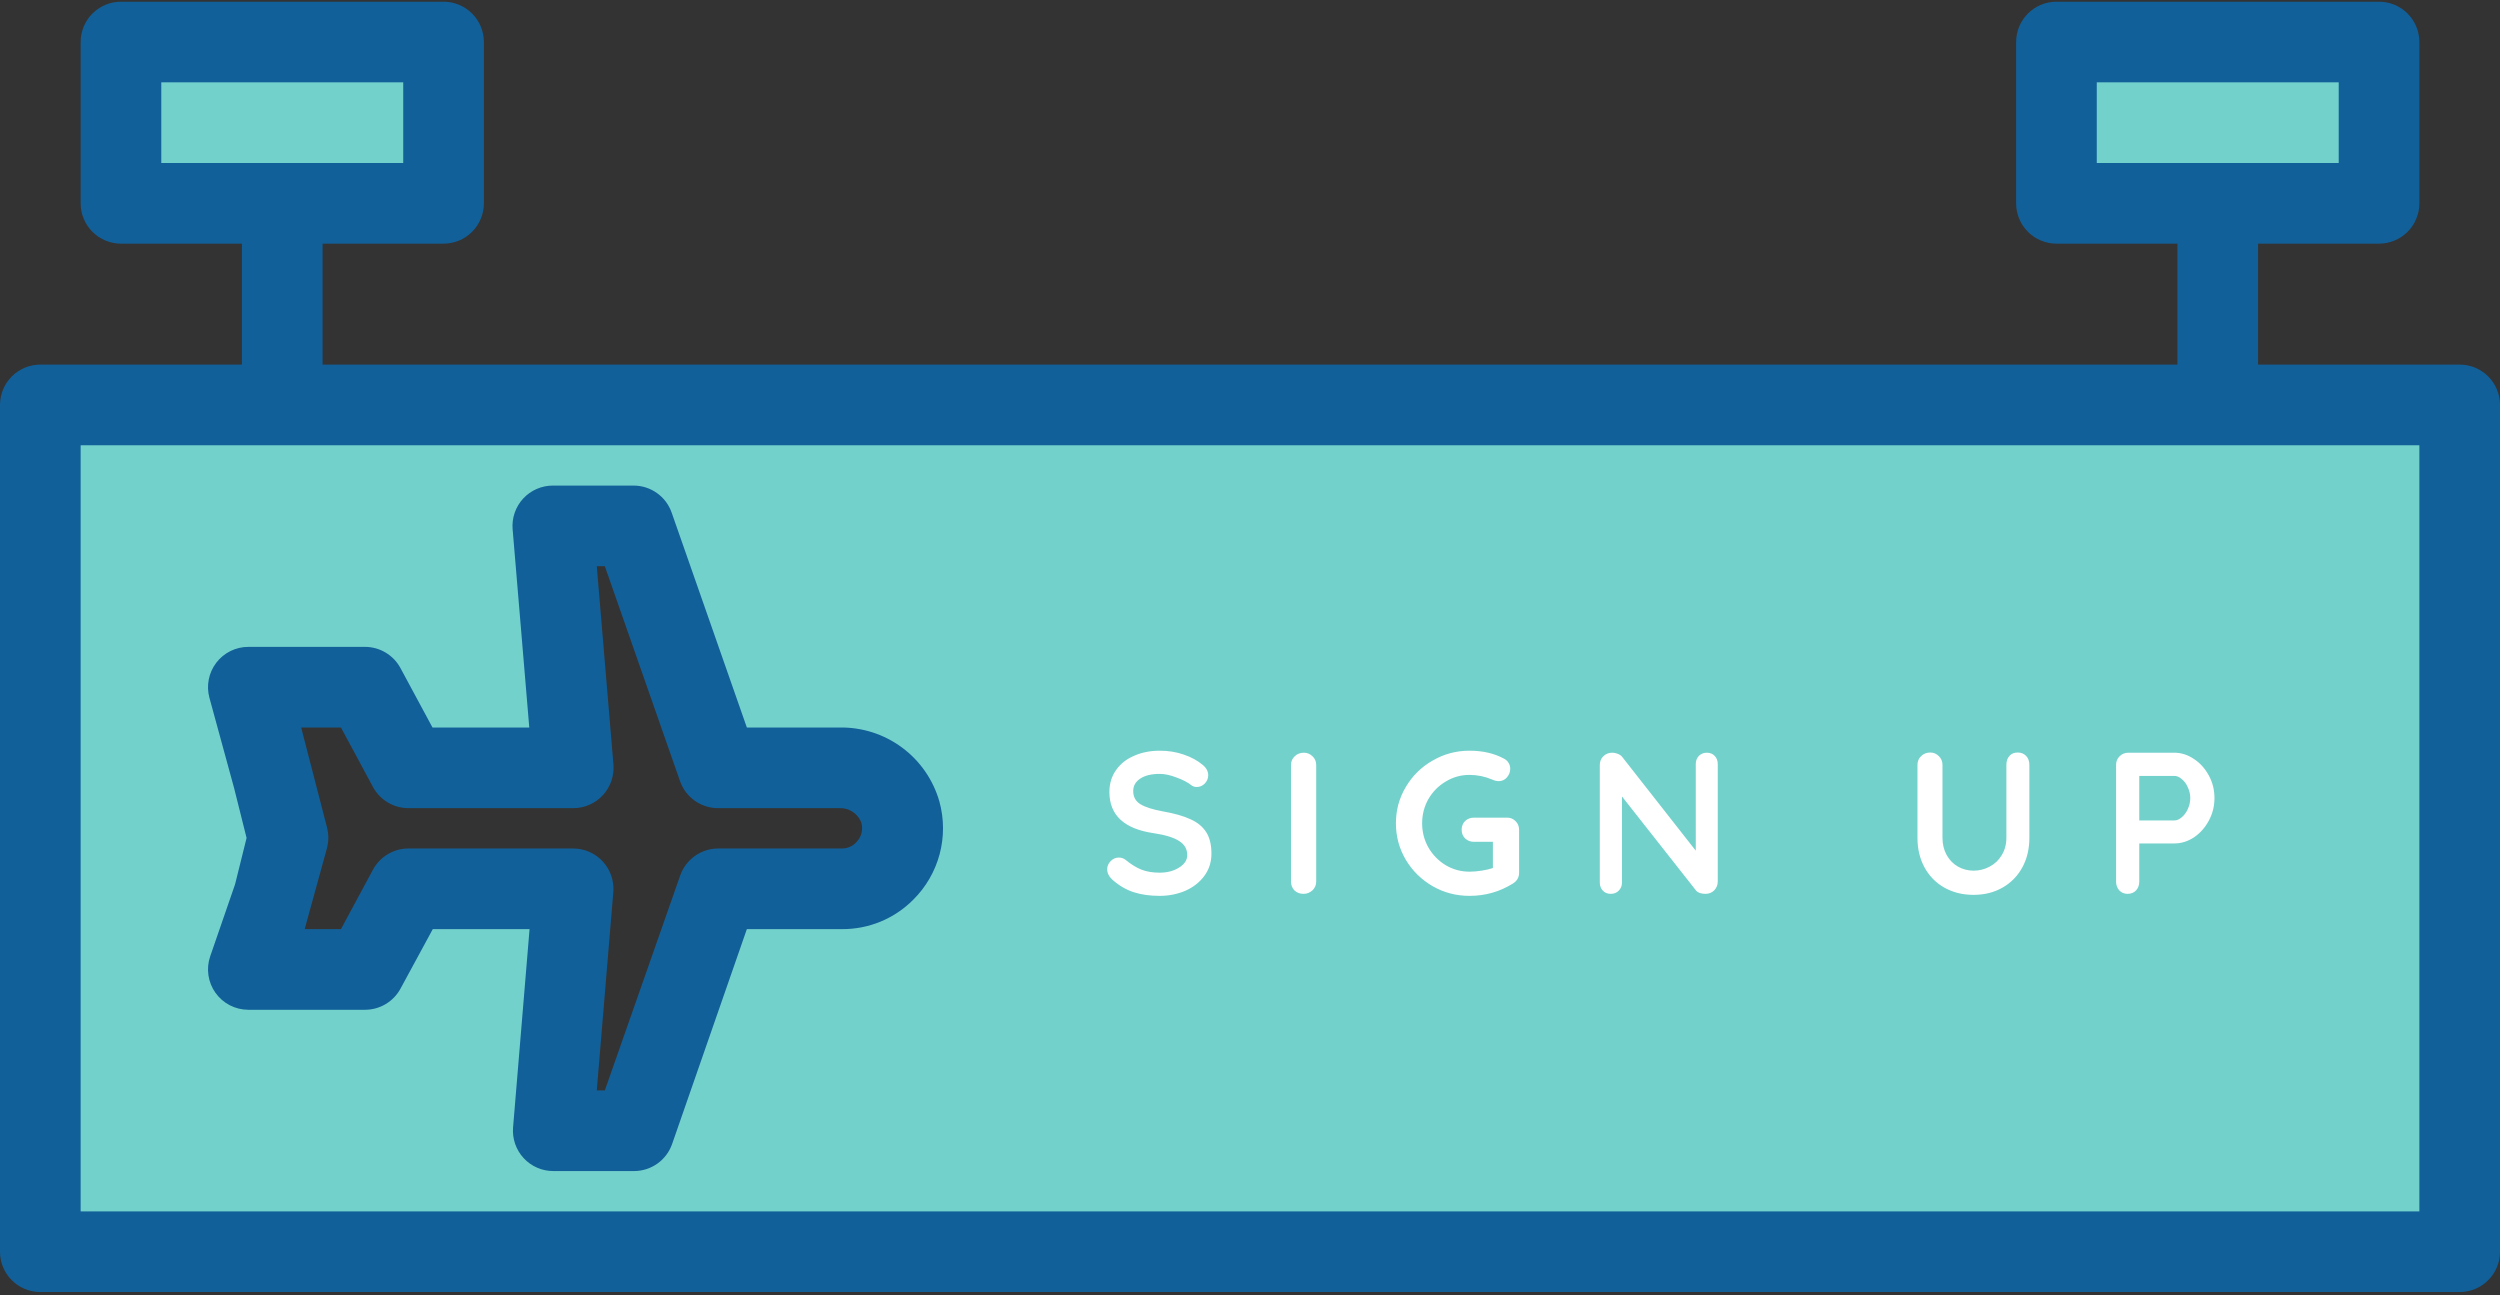 <svg width="496" height="257" viewBox="0 0 496 257" fill="none" xmlns="http://www.w3.org/2000/svg">
<rect x="0" y="0" width="496" height="257" fill="#333333" stroke="none"/>
<path d="M8 80.339V248.339H488V80.339H8ZM175.52 172.819C174.41 173.938 173.089 174.825 171.633 175.429C170.177 176.034 168.616 176.343 167.04 176.339H142.48L125.68 224.339H109.68L113.68 176.339H81.04L72.4 192.339H49.28L54.24 178.019L57.2 166.179L54.24 154.339L49.28 136.339H72.4L81.04 152.339H113.68L109.68 104.339H125.68L142.48 152.339H166.56C169.249 152.278 171.883 153.097 174.064 154.671C176.244 156.245 177.851 158.488 178.64 161.059C179.206 163.12 179.216 165.294 178.667 167.36C178.119 169.426 177.033 171.31 175.52 172.819Z" fill="#73D1CC"/>
<path d="M24 8.339H88V40.339H24V8.339Z" fill="#73D1CC"/>
<path d="M408 8.339H472V40.339H408V8.339Z" fill="#73D1CC"/>
<path d="M41.704 189.731C41.288 190.936 41.167 192.224 41.35 193.485C41.532 194.747 42.014 195.947 42.755 196.985C43.495 198.023 44.473 198.869 45.607 199.452C46.74 200.036 47.997 200.34 49.272 200.339H72.424C73.867 200.339 75.284 199.949 76.523 199.209C77.762 198.47 78.779 197.409 79.464 196.139L85.864 184.339H105.064L101.792 223.675C101.7 224.78 101.839 225.892 102.199 226.941C102.56 227.989 103.135 228.951 103.887 229.766C104.639 230.581 105.553 231.23 106.569 231.673C107.586 232.116 108.683 232.343 109.792 232.339H125.792C127.451 232.339 129.07 231.823 130.423 230.863C131.776 229.902 132.797 228.545 133.344 226.979L148.176 184.339H167.08C169.702 184.352 172.301 183.843 174.724 182.84C177.147 181.837 179.346 180.361 181.192 178.499C183.704 176.008 185.508 172.895 186.42 169.478C187.333 166.06 187.32 162.462 186.384 159.051C185.165 154.749 182.556 150.973 178.963 148.311C175.371 145.649 170.998 144.253 166.528 144.339H148.176L133.256 101.699C132.709 100.133 131.688 98.775 130.335 97.815C128.982 96.855 127.363 96.339 125.704 96.339H109.704C108.595 96.335 107.498 96.562 106.481 97.005C105.465 97.448 104.551 98.097 103.799 98.912C103.047 99.726 102.472 100.689 102.111 101.737C101.751 102.786 101.612 103.898 101.704 105.003L105.008 144.339H85.808L79.448 132.539C78.763 131.269 77.746 130.208 76.507 129.469C75.268 128.729 73.851 128.339 72.408 128.339H49.272C48.041 128.338 46.827 128.622 45.723 129.167C44.619 129.713 43.657 130.506 42.91 131.484C42.163 132.463 41.651 133.601 41.416 134.809C41.181 136.017 41.227 137.264 41.552 138.451L46.44 156.339L48.92 166.251L46.64 175.435L41.704 189.731ZM67.648 144.339L74 156.139C74.686 157.41 75.704 158.472 76.945 159.211C78.186 159.951 79.604 160.34 81.048 160.339H113.704C114.813 160.343 115.911 160.116 116.927 159.673C117.944 159.23 118.857 158.581 119.609 157.766C120.362 156.951 120.936 155.989 121.297 154.941C121.657 153.892 121.796 152.78 121.704 151.675L118.4 112.339H120L134.92 154.979C135.468 156.545 136.489 157.902 137.842 158.863C139.195 159.823 140.813 160.339 142.472 160.339H166.472C167.399 160.288 168.318 160.527 169.104 161.021C169.889 161.515 170.501 162.241 170.856 163.099C171.081 163.81 171.103 164.569 170.919 165.291C170.735 166.013 170.353 166.67 169.816 167.187C169.452 167.557 169.017 167.849 168.537 168.047C168.058 168.245 167.543 168.344 167.024 168.339H142.504C140.845 168.339 139.227 168.855 137.874 169.815C136.521 170.775 135.5 172.133 134.952 173.699L120 216.339H118.4L121.68 177.003C121.772 175.898 121.633 174.786 121.273 173.737C120.912 172.689 120.338 171.726 119.585 170.912C118.833 170.097 117.92 169.448 116.903 169.005C115.887 168.562 114.789 168.335 113.68 168.339H81.048C79.604 168.337 78.186 168.727 76.945 169.467C75.704 170.206 74.686 171.268 74 172.539L67.648 184.339H60.448L64.904 168.147C65.216 166.872 65.216 165.541 64.904 164.267L59.752 144.339H67.648Z" fill="#126099"/>
<path d="M488 72.339H448V48.339H472C474.122 48.339 476.157 47.496 477.657 45.996C479.157 44.495 480 42.461 480 40.339V8.339C480 6.217 479.157 4.182 477.657 2.682C476.157 1.182 474.122 0.339 472 0.339H408C405.878 0.339 403.843 1.182 402.343 2.682C400.843 4.182 400 6.217 400 8.339V40.339C400 42.461 400.843 44.495 402.343 45.996C403.843 47.496 405.878 48.339 408 48.339H432V72.339H64V48.339H88C90.122 48.339 92.157 47.496 93.657 45.996C95.157 44.495 96 42.461 96 40.339V8.339C96 6.217 95.157 4.182 93.657 2.682C92.157 1.182 90.122 0.339 88 0.339H24C21.878 0.339 19.843 1.182 18.343 2.682C16.843 4.182 16 6.217 16 8.339V40.339C16 42.461 16.843 44.495 18.343 45.996C19.843 47.496 21.878 48.339 24 48.339H48V72.339H8C5.878 72.339 3.843 73.182 2.343 74.682C0.843 76.182 0 78.217 0 80.339V248.339C0 250.461 0.843 252.495 2.343 253.996C3.843 255.496 5.878 256.339 8 256.339H488C490.122 256.339 492.157 255.496 493.657 253.996C495.157 252.495 496 250.461 496 248.339V80.339C496 78.217 495.157 76.182 493.657 74.682C492.157 73.182 490.122 72.339 488 72.339ZM416 32.339V16.339H464V32.339H416ZM32 32.339V16.339H80V32.339H32ZM480 240.339H16V88.339H480V240.339Z" fill="#126099"/>
<path d="M230.068 177.739C228.148 177.739 226.441 177.499 224.948 177.019C223.455 176.539 222.055 175.726 220.748 174.579C220.028 173.939 219.668 173.232 219.668 172.459C219.668 171.846 219.895 171.312 220.348 170.859C220.801 170.379 221.348 170.139 221.988 170.139C222.495 170.139 222.948 170.299 223.348 170.619C224.415 171.499 225.455 172.139 226.468 172.539C227.481 172.939 228.681 173.139 230.068 173.139C231.561 173.139 232.841 172.806 233.908 172.139C235.001 171.472 235.548 170.646 235.548 169.659C235.548 168.459 235.015 167.526 233.948 166.859C232.881 166.166 231.188 165.646 228.868 165.299C223.028 164.446 220.108 161.726 220.108 157.139C220.108 155.459 220.548 154.006 221.428 152.779C222.308 151.526 223.508 150.579 225.028 149.939C226.548 149.272 228.241 148.939 230.108 148.939C231.788 148.939 233.361 149.192 234.828 149.699C236.321 150.206 237.561 150.872 238.548 151.699C239.321 152.312 239.708 153.019 239.708 153.819C239.708 154.432 239.481 154.979 239.028 155.459C238.575 155.912 238.041 156.139 237.428 156.139C237.028 156.139 236.668 156.019 236.348 155.779C235.655 155.219 234.681 154.712 233.428 154.259C232.201 153.779 231.095 153.539 230.108 153.539C228.428 153.539 227.121 153.859 226.188 154.499C225.281 155.112 224.828 155.926 224.828 156.939C224.828 158.086 225.295 158.952 226.228 159.539C227.188 160.126 228.681 160.606 230.708 160.979C233.001 161.379 234.828 161.899 236.188 162.539C237.575 163.152 238.615 164.006 239.308 165.099C240.001 166.166 240.348 167.592 240.348 169.379C240.348 171.059 239.868 172.539 238.908 173.819C237.975 175.072 236.721 176.046 235.148 176.739C233.575 177.406 231.881 177.739 230.068 177.739ZM261.135 174.899C261.135 175.592 260.882 176.179 260.375 176.659C259.868 177.112 259.282 177.339 258.615 177.339C257.895 177.339 257.295 177.112 256.815 176.659C256.362 176.179 256.135 175.592 256.135 174.899V151.779C256.135 151.086 256.375 150.512 256.855 150.059C257.335 149.579 257.948 149.339 258.695 149.339C259.362 149.339 259.935 149.579 260.415 150.059C260.895 150.512 261.135 151.086 261.135 151.779V174.899ZM298.991 162.219C299.684 162.219 300.257 162.459 300.711 162.939C301.164 163.392 301.391 163.966 301.391 164.659V173.139C301.391 174.072 300.977 174.792 300.151 175.299C297.537 176.926 294.671 177.739 291.551 177.739C288.911 177.739 286.471 177.099 284.231 175.819C281.991 174.512 280.217 172.766 278.911 170.579C277.604 168.366 276.951 165.952 276.951 163.339C276.951 160.726 277.604 158.326 278.911 156.139C280.217 153.926 281.991 152.179 284.231 150.899C286.471 149.592 288.911 148.939 291.551 148.939C294.191 148.939 296.484 149.472 298.431 150.539C298.831 150.752 299.124 151.032 299.311 151.379C299.524 151.726 299.631 152.099 299.631 152.499C299.631 153.166 299.404 153.752 298.951 154.259C298.524 154.739 297.991 154.979 297.351 154.979C296.951 154.979 296.511 154.872 296.031 154.659C294.591 154.046 293.097 153.739 291.551 153.739C289.844 153.739 288.271 154.179 286.831 155.059C285.391 155.912 284.244 157.072 283.391 158.539C282.564 160.006 282.151 161.606 282.151 163.339C282.151 165.072 282.564 166.672 283.391 168.139C284.244 169.606 285.391 170.779 286.831 171.659C288.271 172.512 289.844 172.939 291.551 172.939C292.297 172.939 293.097 172.872 293.951 172.739C294.804 172.606 295.551 172.432 296.191 172.219V167.019H292.431C291.737 167.019 291.151 166.792 290.671 166.339C290.217 165.886 289.991 165.312 289.991 164.619C289.991 163.926 290.217 163.352 290.671 162.899C291.151 162.446 291.737 162.219 292.431 162.219H298.991ZM338.642 149.339C339.282 149.339 339.802 149.552 340.202 149.979C340.602 150.406 340.802 150.939 340.802 151.579V174.899C340.802 175.592 340.562 176.179 340.082 176.659C339.629 177.112 339.056 177.339 338.362 177.339C337.989 177.339 337.616 177.286 337.242 177.179C336.896 177.046 336.642 176.872 336.482 176.659L321.802 158.019V175.099C321.802 175.739 321.589 176.272 321.162 176.699C320.762 177.126 320.229 177.339 319.562 177.339C318.922 177.339 318.402 177.126 318.002 176.699C317.602 176.272 317.402 175.739 317.402 175.099V151.779C317.402 151.086 317.629 150.512 318.082 150.059C318.562 149.579 319.149 149.339 319.842 149.339C320.242 149.339 320.629 149.419 321.002 149.579C321.402 149.739 321.696 149.952 321.882 150.219L336.442 168.779V151.579C336.442 150.939 336.642 150.406 337.042 149.979C337.469 149.552 338.002 149.339 338.642 149.339ZM400.307 149.299C401.001 149.299 401.561 149.526 401.987 149.979C402.414 150.432 402.627 151.019 402.627 151.739V166.219C402.627 168.432 402.161 170.392 401.227 172.099C400.294 173.806 398.987 175.139 397.307 176.099C395.627 177.059 393.707 177.539 391.547 177.539C389.387 177.539 387.454 177.059 385.747 176.099C384.067 175.139 382.761 173.806 381.827 172.099C380.894 170.392 380.427 168.432 380.427 166.219V151.739C380.427 151.046 380.667 150.472 381.147 150.019C381.627 149.539 382.241 149.299 382.987 149.299C383.627 149.299 384.187 149.539 384.667 150.019C385.147 150.472 385.387 151.046 385.387 151.739V166.219C385.387 167.499 385.667 168.646 386.227 169.659C386.787 170.646 387.534 171.406 388.467 171.939C389.427 172.472 390.454 172.739 391.547 172.739C392.694 172.739 393.761 172.472 394.747 171.939C395.761 171.406 396.561 170.646 397.147 169.659C397.761 168.646 398.067 167.499 398.067 166.219V151.739C398.067 151.019 398.267 150.432 398.667 149.979C399.067 149.526 399.614 149.299 400.307 149.299ZM431.39 149.339C432.75 149.339 434.044 149.752 435.27 150.579C436.497 151.379 437.484 152.472 438.23 153.859C438.977 155.219 439.35 156.712 439.35 158.339C439.35 159.939 438.977 161.432 438.23 162.819C437.484 164.206 436.497 165.312 435.27 166.139C434.044 166.939 432.75 167.339 431.39 167.339H424.43V174.899C424.43 175.619 424.217 176.206 423.79 176.659C423.364 177.112 422.804 177.339 422.11 177.339C421.444 177.339 420.897 177.112 420.47 176.659C420.044 176.179 419.83 175.592 419.83 174.899V151.779C419.83 151.086 420.057 150.512 420.51 150.059C420.99 149.579 421.577 149.339 422.27 149.339H431.39ZM431.39 162.779C431.897 162.779 432.39 162.566 432.87 162.139C433.377 161.712 433.777 161.166 434.07 160.499C434.39 159.806 434.55 159.086 434.55 158.339C434.55 157.592 434.39 156.886 434.07 156.219C433.777 155.526 433.377 154.979 432.87 154.579C432.39 154.152 431.897 153.939 431.39 153.939H424.43V162.779H431.39Z" fill="white"/>
</svg>
